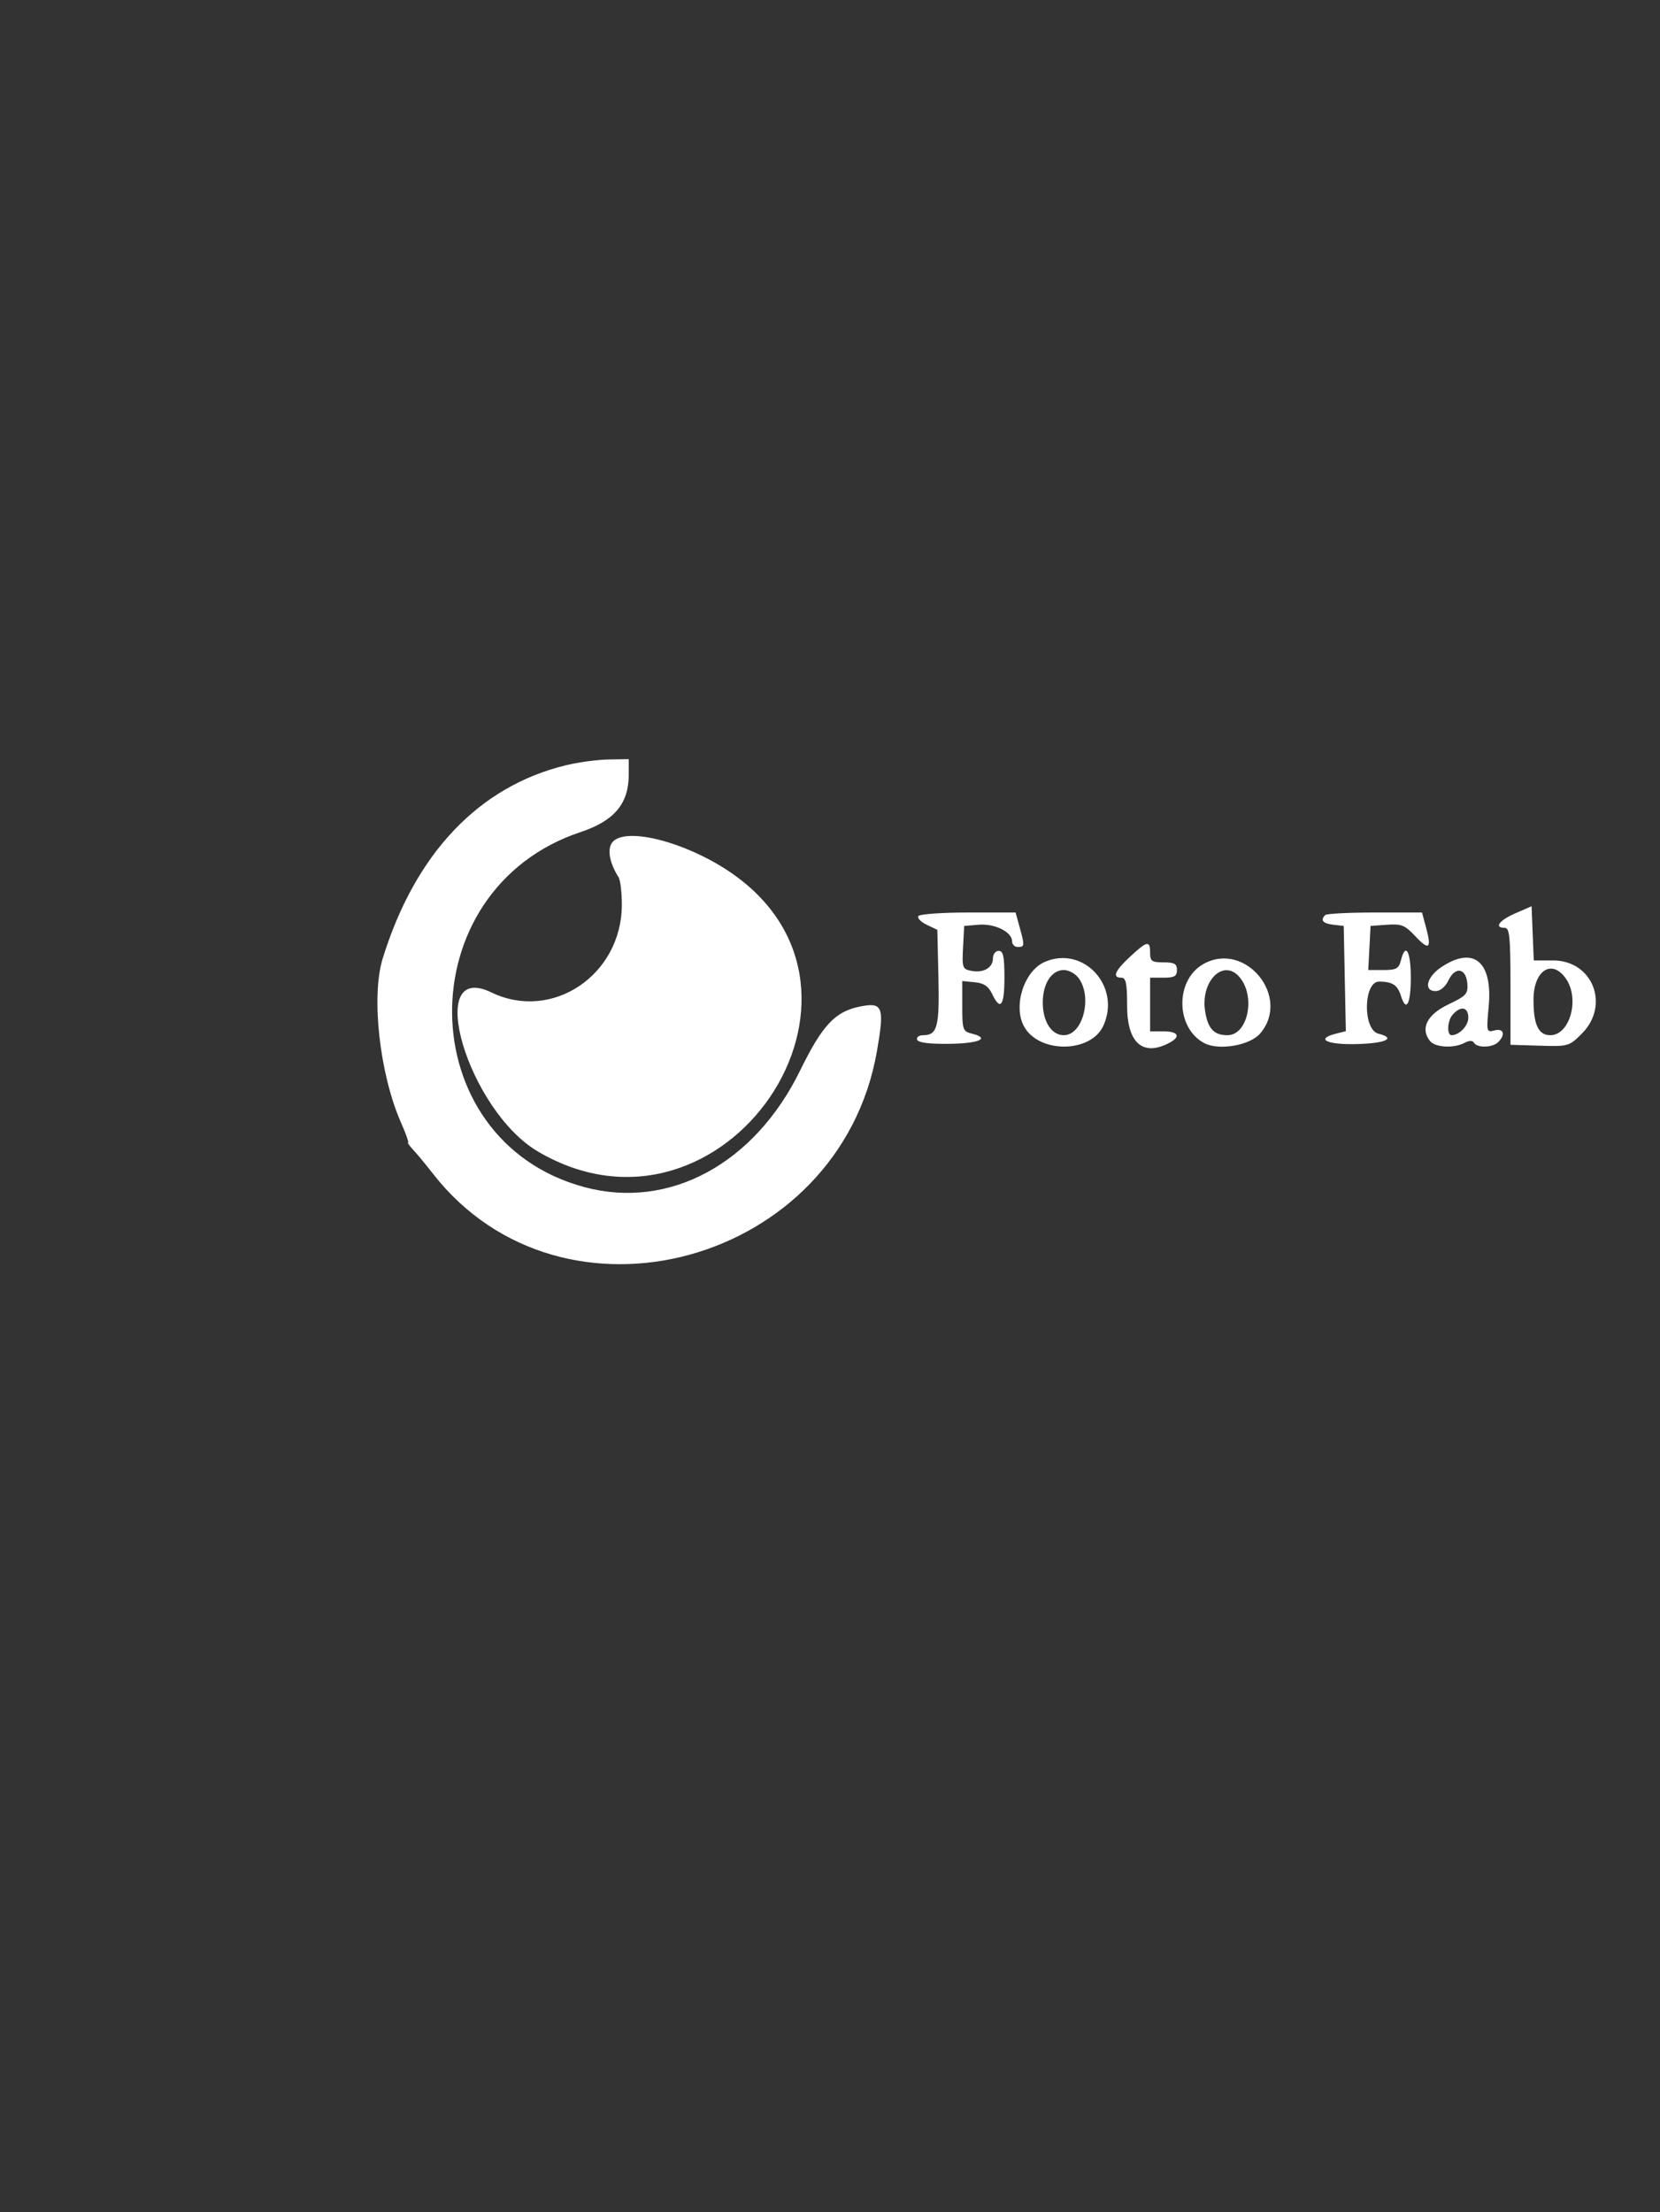 <svg id="svg" version="1.1" xmlns="http://www.w3.org/2000/svg" xmlns:xlink="http://www.w3.org/1999/xlink" width="400" height="533.025" viewBox="0, 0, 400,533.025"><rect x="0" y="0" width="400" height="533.025" fill="#333333" stroke="none"/><g id="svgg"><path id="path0" d="M136.393 184.373 C 115.370 189.462,100.013 205.661,92.205 230.985 C 89.393 240.103,91.478 258.773,96.610 270.439 C 97.783 273.106,98.559 275.289,98.333 275.289 C 98.106 275.289,98.649 276.061,99.538 277.004 C 100.427 277.948,102.577 280.546,104.316 282.778 C 135.543 322.860,202.229 304.588,211.273 253.471 C 213.115 243.057,212.709 241.602,208.168 242.339 C 201.450 243.429,198.373 246.557,192.771 257.989 C 181.779 280.424,161.288 291.500,140.878 286.040 C 98.802 274.784,98.108 214.387,139.894 200.482 C 148.028 197.775,151.501 193.641,151.501 186.666 L 151.501 182.910 146.651 182.987 C 143.984 183.029,139.367 183.653,136.393 184.373 M147.707 202.764 C 146.221 204.290,146.773 207.801,149.061 211.378 C 149.488 212.046,149.838 215.010,149.838 217.964 C 149.838 234.907,133.051 246.205,118.407 239.116 C 102.008 231.177,112.684 267.523,129.676 277.481 C 174.421 303.703,218.639 238.640,175.604 209.903 C 165.026 202.839,151.102 199.276,147.707 202.764 M365.127 220.064 C 361.230 221.766,359.928 223.557,362.587 223.557 C 363.758 223.557,363.972 225.738,363.972 237.644 L 363.972 251.732 371.006 251.950 C 377.888 252.164,378.107 252.101,381.168 249.040 C 388.018 242.190,383.785 231.409,374.244 231.409 L 369.584 231.409 369.319 224.879 L 369.053 218.348 365.127 220.064 M221.284 220.726 C 220.990 221.202,221.900 222.142,223.308 222.815 L 225.866 224.040 226.126 235.447 C 226.399 247.407,225.868 249.423,222.443 249.423 C 221.446 249.423,220.793 249.908,220.991 250.502 C 221.228 251.214,223.842 251.555,228.664 251.501 C 235.923 251.421,238.729 250.185,234.220 249.053 C 232.003 248.497,231.871 248.124,231.871 242.418 L 231.871 236.373 234.867 236.662 C 237.073 236.875,238.182 237.621,239.074 239.492 C 241.071 243.680,242.032 242.404,242.032 235.566 C 242.032 230.434,241.746 229.099,240.647 229.099 C 239.885 229.099,239.261 229.910,239.261 230.901 C 239.261 233.168,236.993 234.482,234.049 233.919 C 231.925 233.513,231.802 233.167,232.059 228.291 L 232.333 223.095 235.867 222.804 C 239.730 222.486,243.880 224.561,243.880 226.811 C 243.880 227.562,244.503 228.176,245.266 228.176 C 246.907 228.176,246.935 227.847,245.679 223.326 L 244.717 219.861 233.267 219.861 C 226.970 219.861,221.578 220.251,221.284 220.726 M319.323 220.477 C 318.092 221.708,318.760 222.516,321.247 222.802 L 323.788 223.095 324.044 235.773 L 324.301 248.451 321.966 249.037 C 316.886 250.312,319.586 251.733,326.768 251.565 C 333.914 251.397,336.558 250.162,332.142 249.053 C 328.334 248.098,328.511 236.482,332.333 236.504 C 335.533 236.522,336.763 237.330,337.582 239.954 C 338.845 244.000,339.954 241.948,339.954 235.566 C 339.954 229.144,338.684 226.937,337.562 231.409 C 337.066 233.384,336.454 233.718,333.341 233.718 L 329.700 233.718 329.977 228.406 L 330.254 223.095 334.220 222.809 C 337.673 222.560,338.543 222.905,340.945 225.476 C 344.312 229.081,345.011 228.614,343.674 223.650 L 342.654 219.861 331.296 219.861 C 325.049 219.861,319.661 220.139,319.323 220.477 M272.286 230.522 C 268.610 233.940,267.940 235.566,270.208 235.566 C 271.314 235.566,271.594 236.936,271.594 242.351 C 271.594 251.334,275.420 254.660,281.816 251.238 C 284.591 249.752,283.929 248.499,280.370 248.499 L 277.136 248.499 277.136 242.032 L 277.136 235.566 280.370 235.566 C 282.987 235.566,283.603 235.214,283.603 233.718 C 283.603 232.223,282.987 231.871,280.370 231.871 C 277.537 231.871,277.136 231.585,277.136 229.561 C 277.136 226.529,276.432 226.668,272.286 230.522 M251.732 231.771 C 246.783 233.929,244.074 242.298,246.723 247.247 C 250.263 253.861,262.841 253.790,265.871 247.139 C 270.201 237.635,261.064 227.702,251.732 231.771 M289.960 232.283 C 283.130 236.142,283.248 247.619,290.155 251.316 C 293.642 253.182,301.165 251.906,303.641 249.028 C 311.208 240.230,300.055 226.579,289.960 232.283 M347.250 233.062 C 343.729 235.435,342.964 238.799,345.946 238.799 C 347.046 238.799,348.279 237.760,349.024 236.206 C 350.658 232.797,353.271 233.230,353.572 236.959 C 353.774 239.457,353.330 239.945,348.953 242.032 C 343.828 244.477,342.152 247.892,344.619 250.864 C 345.894 252.400,350.368 252.618,352.892 251.268 C 354.048 250.649,354.812 250.649,355.195 251.268 C 355.985 252.547,359.670 252.431,361.016 251.085 C 362.834 249.268,362.338 247.692,360.130 248.270 C 358.191 248.777,358.151 248.616,358.719 242.533 C 359.734 231.668,355.054 227.803,347.250 233.062 M259.994 235.771 C 263.265 240.441,260.868 249.423,256.351 249.423 C 253.388 249.423,251.270 246.149,251.270 241.570 C 251.270 236.991,253.388 233.718,256.351 233.718 C 257.582 233.718,259.191 234.625,259.994 235.771 M298.599 235.335 C 302.654 239.931,300.749 249.423,295.772 249.423 C 292.525 249.423,291.076 247.877,290.396 243.687 C 289.227 236.484,294.699 230.913,298.599 235.335 M377.315 235.771 C 380.720 240.633,378.303 249.423,373.561 249.423 C 370.717 249.423,369.515 246.888,369.515 240.892 C 369.515 233.831,373.927 230.935,377.315 235.771 M353.811 245.233 C 353.811 247.144,351.620 249.423,349.782 249.423 C 348.615 249.423,348.740 246.016,349.960 244.573 C 351.927 242.245,353.811 242.568,353.811 245.233 " stroke="none" fill="#ffffff" fill-rule="evenodd"></path></g></svg>